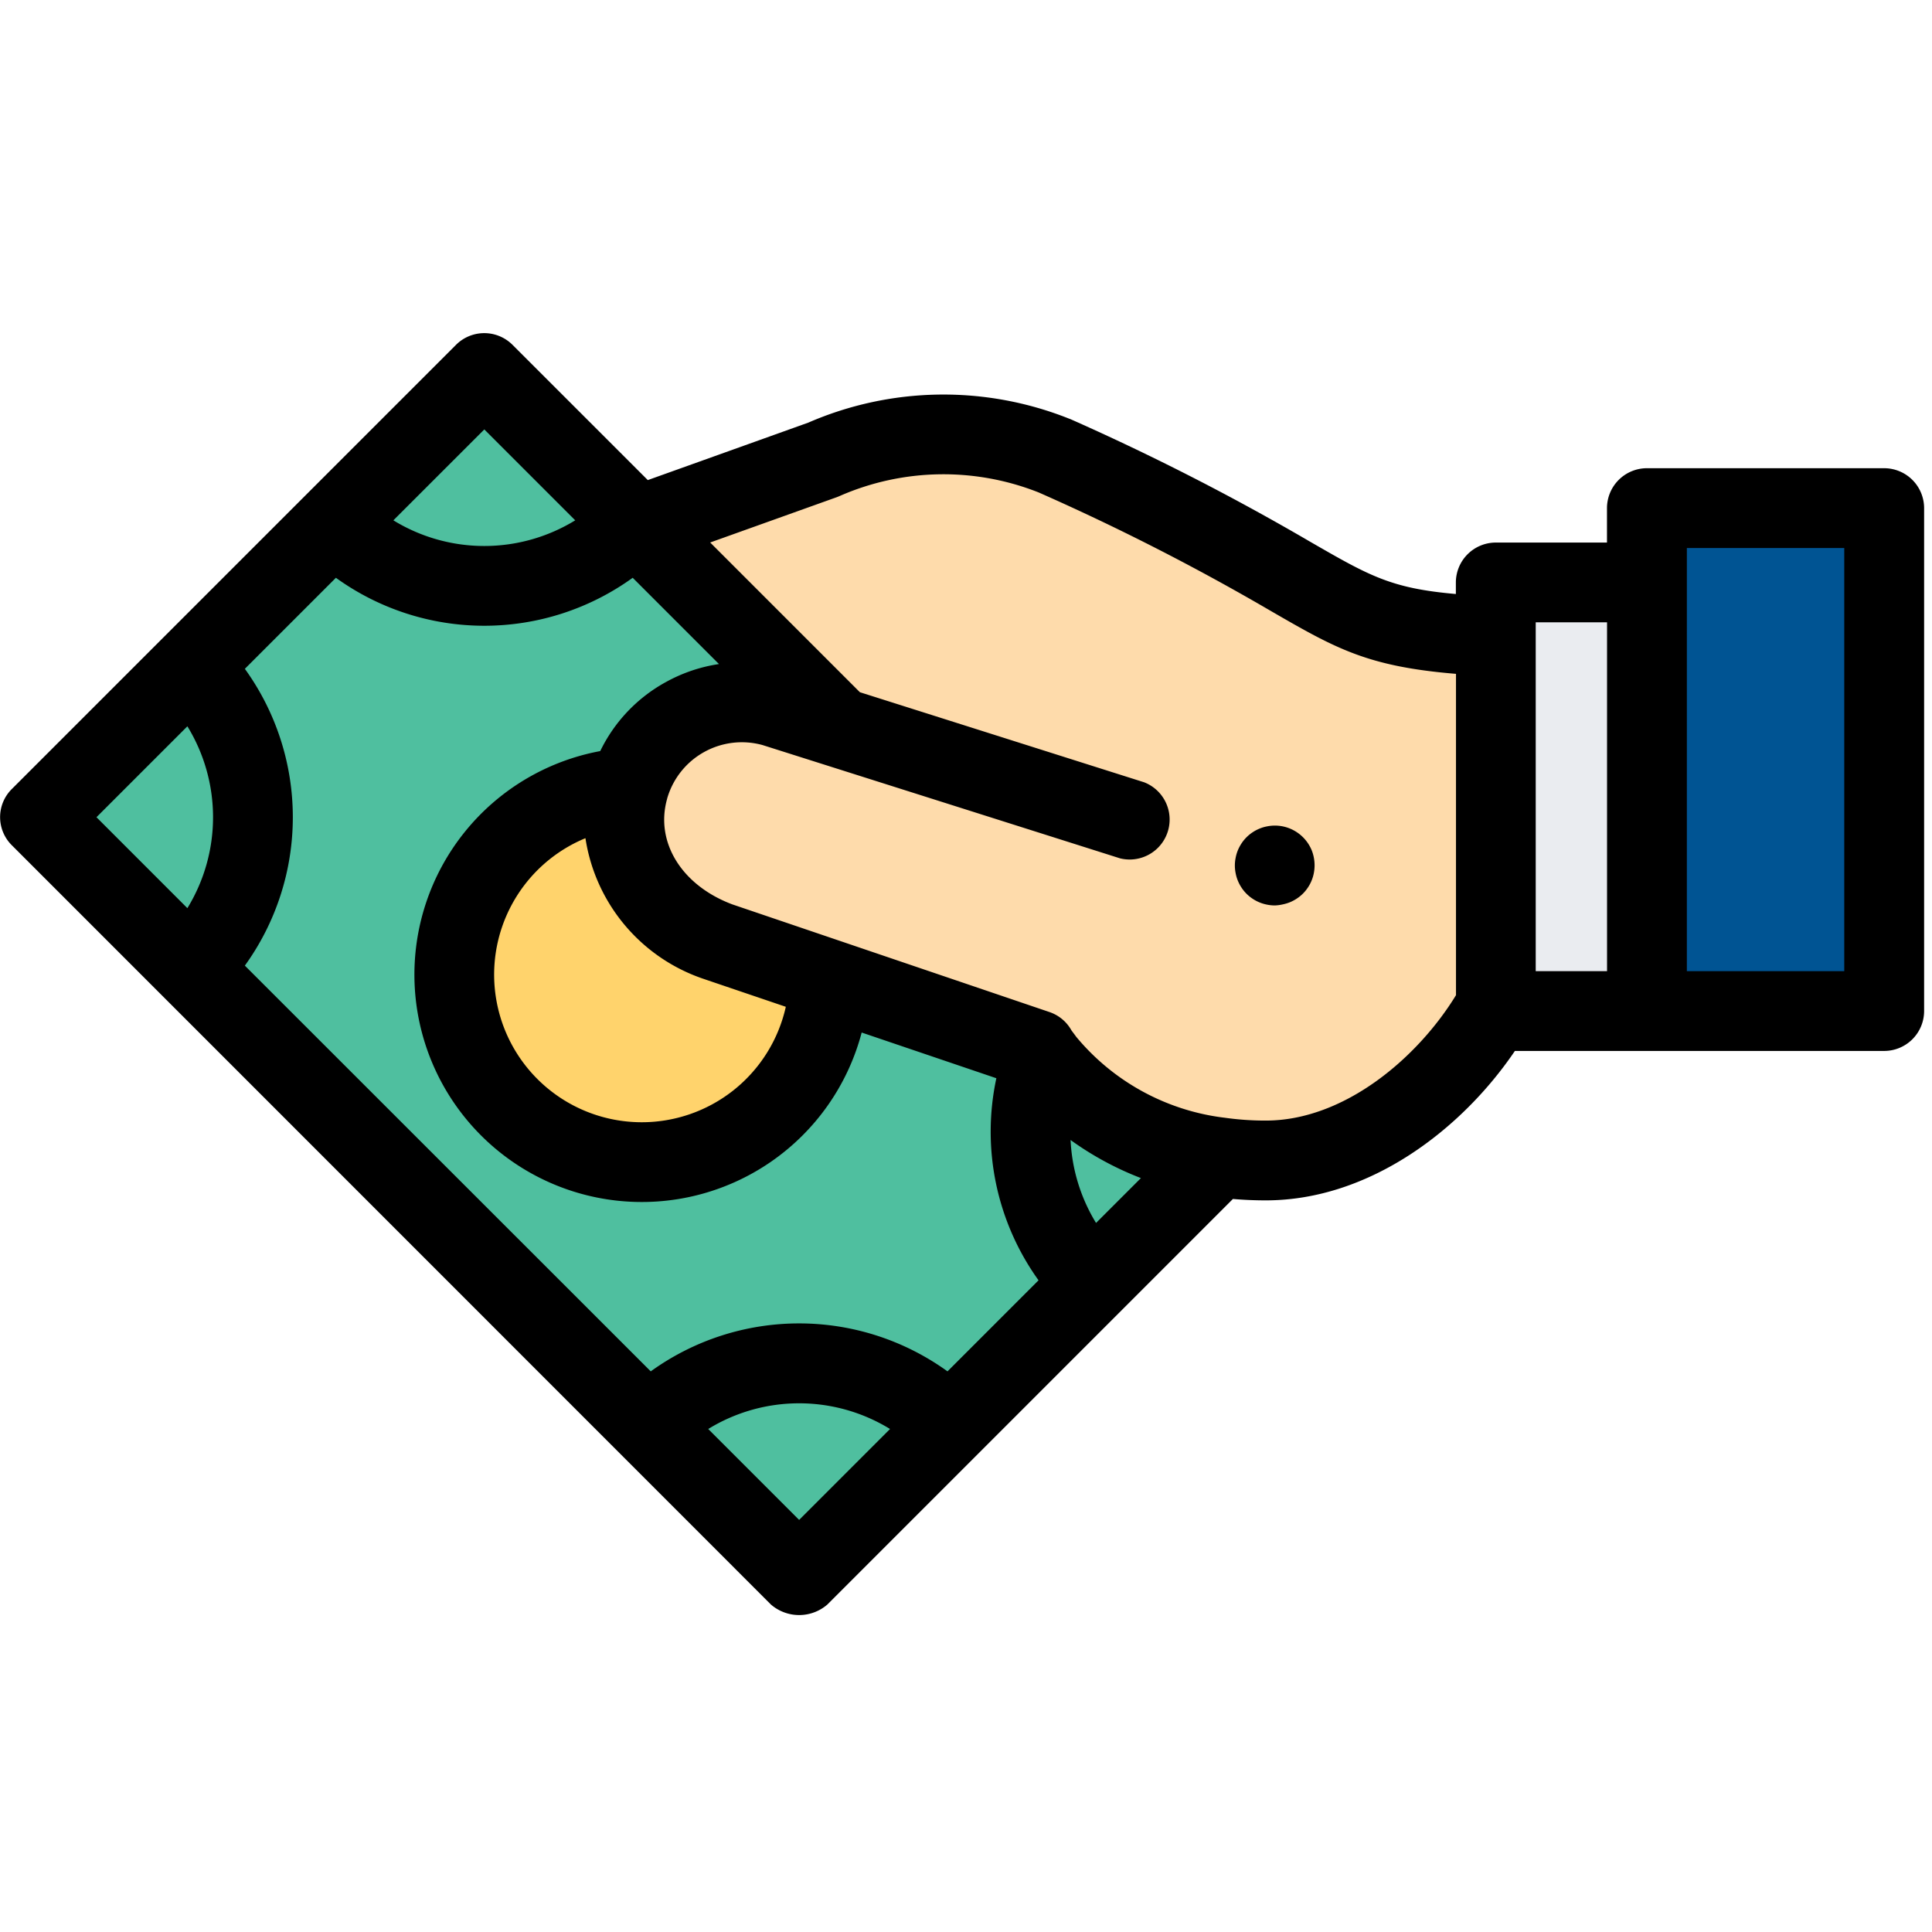 <svg xmlns="http://www.w3.org/2000/svg" width="87" height="87" viewBox="0 0 87 87">
  <g id="salary" transform="translate(-606 -3999)">
    <rect id="Rectangle_662" data-name="Rectangle 662" width="87" height="87" transform="translate(606 3999)" fill="#fff"/>
    <g id="Group_2299" data-name="Group 2299" transform="translate(-101.742 1536.567)">
      <path id="Path_5008" data-name="Path 5008" d="M75.688,25.978,59.733,10.023l-20,20L73.912,64.21,92.789,45.333" transform="translate(669.816 2469.207)" fill="#4fbf9f"/>
      <path id="Path_5009" data-name="Path 5009" d="M151.409,113.963h0l0-.011a8.444,8.444,0,1,0,9.02,8.636" transform="translate(584.648 2383.947)" fill="#ffd36c"/>
      <path id="Path_5010" data-name="Path 5010" d="M228.137,48.677V34.434c-8.113-.358-5.772-1.791-19.887-8.138a13.359,13.359,0,0,0-10.392.177l-.009,0-8.366,3,8.632,8.632" transform="translate(546.964 2456.655)" fill="#fedbab"/>
      <g id="Group_2297" data-name="Group 2297" transform="translate(709.545 2479.229)">
        <path id="Path_5011" data-name="Path 5011" d="M39.729,90.41l6.782-6.782a9.6,9.6,0,0,1,0,13.564Z" transform="translate(-39.729 -70.406)" fill="#4fbf9f"/>
        <path id="Path_5012" data-name="Path 5012" d="M192.264,261.106a9.6,9.6,0,0,1,13.564,0l-6.782,6.782Z" transform="translate(-164.863 -213.7)" fill="#4fbf9f"/>
        <path id="Path_5013" data-name="Path 5013" d="M113.333,16.8l6.782-6.782L126.9,16.8A9.6,9.6,0,0,1,113.333,16.8Z" transform="translate(-100.111 -10.023)" fill="#4fbf9f"/>
        <path id="Path_5014" data-name="Path 5014" d="M288.582,182.048a9.6,9.6,0,0,0,2.23,10.062l5.654-5.655" transform="translate(-243.407 -151.145)" fill="#4fbf9f"/>
      </g>
      <g id="Group_2298" data-name="Group 2298" transform="translate(735.855 2494.061)">
        <path id="Path_5015" data-name="Path 5015" d="M209.057,97.9l-16.122-5.109a5.3,5.3,0,0,0-6.543,3.646h0c-.8,2.814.832,5.743,4.056,6.939l14.308,4.856-.006,0s3.053,4.987,10.324,4.987c4.591,0,8.549-3.711,10.361-6.959V99.771" transform="translate(-186.19 -92.585)" fill="#fedbab"/>
      </g>
      <path id="Path_5016" data-name="Path 5016" d="M341.046,127.09a1.771,1.771,0,0,1-.35-.036,1.814,1.814,0,0,1-.336-.1,1.772,1.772,0,0,1-.311-.165,1.745,1.745,0,0,1-.5-.5,1.778,1.778,0,0,1-.165-.311,1.69,1.69,0,0,1-.1-.336,1.727,1.727,0,0,1,0-.7,1.744,1.744,0,0,1,.1-.338,1.828,1.828,0,0,1,.165-.309,1.746,1.746,0,0,1,.5-.5,1.773,1.773,0,0,1,.311-.165,1.686,1.686,0,0,1,.336-.1,1.789,1.789,0,0,1,1.038.1,1.824,1.824,0,0,1,.309.165,1.8,1.8,0,0,1,.661.8,1.743,1.743,0,0,1,.1.338,1.817,1.817,0,0,1,0,.7,1.689,1.689,0,0,1-.1.336,1.658,1.658,0,0,1-.165.311,1.744,1.744,0,0,1-.5.5,1.824,1.824,0,0,1-.309.165,1.9,1.9,0,0,1-.336.1A1.8,1.8,0,0,1,341.046,127.09Z" transform="translate(424.101 2376.116)"/>
      <rect id="Rectangle_658" data-name="Rectangle 658" width="6.805" height="19.301" transform="translate(775.101 2488.662)" fill="#eaecf0"/>
      <path id="Path_5038" data-name="Path 5038" d="M0,0H10.681V22.649H0Z" transform="translate(781.906 2485.313)" fill="#005493"/>
      <path id="Path_5017" data-name="Path 5017" d="M114.536,6.107H103.855a1.8,1.8,0,0,0-1.8,1.8V9.455H97.05a1.8,1.8,0,0,0-1.8,1.8v.517c-2.92-.255-3.88-.809-6.562-2.355A108.7,108.7,0,0,0,77.9,3.9L77.82,3.87a15.283,15.283,0,0,0-11.73.184L58.862,6.642,52.768.549a1.8,1.8,0,0,0-2.54,0l-20,20a1.782,1.782,0,0,0,0,2.541L64.407,57.277a1.941,1.941,0,0,0,2.541,0L85.21,39.014c.475.041.968.063,1.478.063,4.693,0,8.845-3.22,11.22-6.729h16.628a1.8,1.8,0,0,0,1.8-1.8V7.9A1.8,1.8,0,0,0,114.536,6.107ZM56.054,22.767a7.953,7.953,0,0,0,5.383,6.357l.048.017,3.592,1.219a6.647,6.647,0,1,1-9.022-7.593Zm3.593-7.014a7.041,7.041,0,0,0-2.927,3.092A10.239,10.239,0,1,0,68.493,31.519l6.065,2.058a11.469,11.469,0,0,0,1.9,9.1l-4.1,4.1a11.416,11.416,0,0,0-13.363,0L40.717,28.506a11.416,11.416,0,0,0,0-13.365l4.1-4.1a11.416,11.416,0,0,0,13.365,0l3.885,3.885A7.089,7.089,0,0,0,59.648,15.753Zm19.4,24.341A7.857,7.857,0,0,1,77.9,36.358a13.968,13.968,0,0,0,3.168,1.715ZM51.5,4.36l4.094,4.094a7.832,7.832,0,0,1-8.189,0ZM38.129,17.729a7.832,7.832,0,0,1,0,8.189l-4.094-4.095ZM65.677,53.466l-4.094-4.094a7.821,7.821,0,0,1,8.187,0ZM86.689,35.484a13.075,13.075,0,0,1-1.874-.132h-.007a10.289,10.289,0,0,1-6.654-3.641c-.037-.054-.193-.258-.216-.292a1.79,1.79,0,0,0-.99-.823L62.665,25.747c-2.279-.855-3.484-2.807-2.932-4.754v-.008a3.5,3.5,0,0,1,4.3-2.41l16.094,5.1a1.8,1.8,0,0,0,1.085-3.425l-12.8-4.056-.112-.112,0,0L61.671,9.452l5.7-2.04.062-.024.019-.008.072-.031A11.642,11.642,0,0,1,76.467,7.2,104.059,104.059,0,0,1,86.9,12.525c2.94,1.7,4.356,2.512,8.356,2.842V29.836C93.551,32.628,90.249,35.484,86.689,35.484ZM98.846,13.047h3.212V28.756H98.846ZM112.74,28.756h-7.088V9.7h7.088Z" transform="translate(678.051 2477.41)"/>
    </g>
  </g>
</svg>
